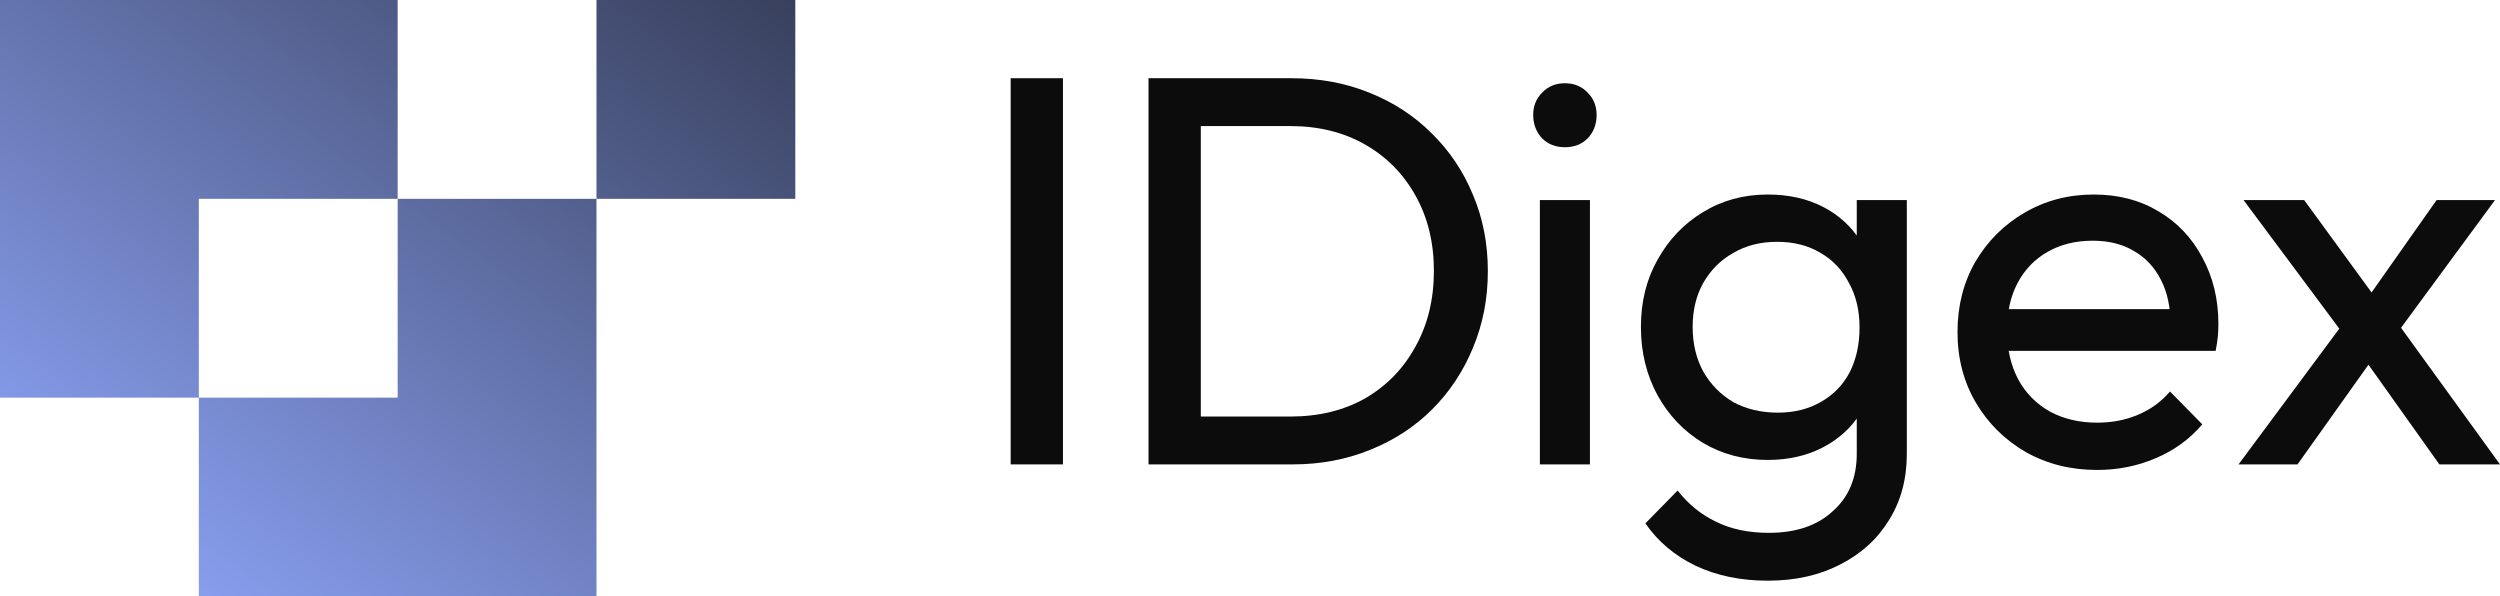 <svg width="767" height="183" viewBox="0 0 767 183" fill="none" xmlns="http://www.w3.org/2000/svg">
<path d="M310.07 142.476V24H326.113V142.476H310.07Z" fill="#0C0C0C"/>
<path d="M362.946 142.476V127.794H395.885C404.647 127.794 412.327 125.916 418.926 122.161C425.525 118.291 430.645 112.999 434.286 106.284C438.041 99.569 439.918 91.83 439.918 83.067C439.918 74.418 438.041 66.735 434.286 60.021C430.532 53.306 425.355 48.071 418.755 44.315C412.156 40.559 404.533 38.681 395.885 38.681H363.117V24H396.227C404.874 24 412.839 25.48 420.121 28.439C427.516 31.398 433.888 35.552 439.236 40.901C444.697 46.25 448.907 52.509 451.865 59.679C454.937 66.849 456.473 74.702 456.473 83.238C456.473 91.66 454.937 99.513 451.865 106.796C448.907 113.966 444.754 120.226 439.406 125.575C434.059 130.924 427.687 135.078 420.291 138.037C413.009 140.996 405.102 142.476 396.568 142.476H362.946ZM352.365 142.476V24H368.408V142.476H352.365Z" fill="#0C0C0C"/>
<path d="M472.434 142.476V61.386H487.794V142.476H472.434ZM480.114 45.169C477.269 45.169 474.937 44.258 473.116 42.437C471.296 40.502 470.386 38.112 470.386 35.267C470.386 32.536 471.296 30.259 473.116 28.439C474.937 26.504 477.269 25.536 480.114 25.536C482.958 25.536 485.291 26.504 487.111 28.439C488.932 30.259 489.842 32.536 489.842 35.267C489.842 38.112 488.932 40.502 487.111 42.437C485.291 44.258 482.958 45.169 480.114 45.169Z" fill="#0C0C0C"/>
<path d="M542.346 178.155C534.04 178.155 526.644 176.618 520.159 173.545C513.787 170.473 508.667 166.148 504.798 160.571L514.697 150.499C517.997 154.71 521.922 157.897 526.474 160.059C531.025 162.335 536.429 163.473 542.687 163.473C550.993 163.473 557.536 161.254 562.314 156.815C567.207 152.491 569.653 146.63 569.653 139.232V119.088L572.384 100.821L569.653 82.726V61.386H585.013V139.232C585.013 146.971 583.193 153.743 579.552 159.547C576.025 165.351 571.019 169.904 564.533 173.204C558.161 176.505 550.766 178.155 542.346 178.155ZM542.346 141.11C534.95 141.11 528.294 139.346 522.377 135.818C516.575 132.29 511.967 127.453 508.553 121.307C505.14 115.047 503.433 108.048 503.433 100.309C503.433 92.57 505.14 85.685 508.553 79.653C511.967 73.507 516.575 68.67 522.377 65.142C528.294 61.5 534.95 59.679 542.346 59.679C548.718 59.679 554.35 60.931 559.242 63.435C564.135 65.939 568.003 69.467 570.848 74.019C573.806 78.458 575.399 83.693 575.627 89.725V111.235C575.285 117.153 573.635 122.388 570.677 126.941C567.833 131.379 563.964 134.85 559.072 137.354C554.179 139.858 548.604 141.11 542.346 141.11ZM545.418 126.599C550.424 126.599 554.805 125.518 558.56 123.356C562.428 121.193 565.386 118.177 567.434 114.308C569.482 110.324 570.507 105.715 570.507 100.48C570.507 95.245 569.426 90.692 567.264 86.823C565.216 82.839 562.314 79.767 558.56 77.604C554.805 75.328 550.367 74.19 545.247 74.19C540.127 74.19 535.633 75.328 531.764 77.604C527.896 79.767 524.824 82.839 522.548 86.823C520.386 90.692 519.305 95.188 519.305 100.309C519.305 105.431 520.386 109.983 522.548 113.966C524.824 117.95 527.896 121.079 531.764 123.356C535.747 125.518 540.298 126.599 545.418 126.599Z" fill="#0C0C0C"/>
<path d="M643.4 144.183C635.322 144.183 628.04 142.362 621.554 138.72C615.069 134.964 609.949 129.9 606.194 123.526C602.439 117.153 600.562 109.926 600.562 101.846C600.562 93.879 602.382 86.709 606.023 80.336C609.778 73.962 614.784 68.955 621.042 65.313C627.414 61.557 634.525 59.679 642.376 59.679C649.886 59.679 656.485 61.386 662.174 64.801C667.977 68.215 672.471 72.938 675.657 78.97C678.956 85.002 680.606 91.83 680.606 99.456C680.606 100.594 680.549 101.846 680.436 103.211C680.322 104.463 680.094 105.943 679.753 107.65H611.314V94.846H671.561L665.929 99.797C665.929 94.334 664.961 89.725 663.027 85.969C661.093 82.1 658.362 79.141 654.835 77.092C651.308 74.93 647.041 73.849 642.035 73.849C636.801 73.849 632.193 74.987 628.21 77.263C624.228 79.539 621.156 82.726 618.994 86.823C616.832 90.92 615.751 95.757 615.751 101.333C615.751 107.024 616.889 112.032 619.165 116.356C621.44 120.567 624.683 123.868 628.893 126.258C633.103 128.534 637.939 129.672 643.4 129.672C647.951 129.672 652.104 128.875 655.859 127.282C659.728 125.689 663.027 123.299 665.758 120.112L675.657 130.184C671.788 134.736 667.009 138.208 661.32 140.598C655.745 142.988 649.772 144.183 643.4 144.183Z" fill="#0C0C0C"/>
<path d="M748.397 142.476L723.138 106.967L720.236 104.236L688.321 61.386H706.924L729.965 92.969L732.866 95.358L767 142.476H748.397ZM686.785 142.476L720.236 97.407L728.94 108.674L704.876 142.476H686.785ZM734.061 104.065L725.186 93.139L747.544 61.386H765.464L734.061 104.065Z" fill="#0C0C0C"/>
<path d="M183 0H244V61H183V0Z" fill="url(#paint0_linear_3769_536)"/>
<path d="M122 122H61V183H122H183V122V61L183 61H122V122Z" fill="url(#paint1_linear_3769_536)"/>
<path d="M61 0H0V61L0 122H61V61H122V0H61H61Z" fill="url(#paint2_linear_3769_536)"/>
<defs>
<linearGradient id="paint0_linear_3769_536" x1="201.5" y1="-203.5" x2="-46.501" y2="142.499" gradientUnits="userSpaceOnUse">
<stop stop-color="#0C0C0C"/>
<stop offset="1" stop-color="#91A9FF"/>
</linearGradient>
<linearGradient id="paint1_linear_3769_536" x1="201.5" y1="-203.5" x2="-46.501" y2="142.499" gradientUnits="userSpaceOnUse">
<stop stop-color="#0C0C0C"/>
<stop offset="1" stop-color="#91A9FF"/>
</linearGradient>
<linearGradient id="paint2_linear_3769_536" x1="201.5" y1="-203.5" x2="-46.501" y2="142.499" gradientUnits="userSpaceOnUse">
<stop stop-color="#0C0C0C"/>
<stop offset="1" stop-color="#91A9FF"/>
</linearGradient>
</defs>
</svg>
